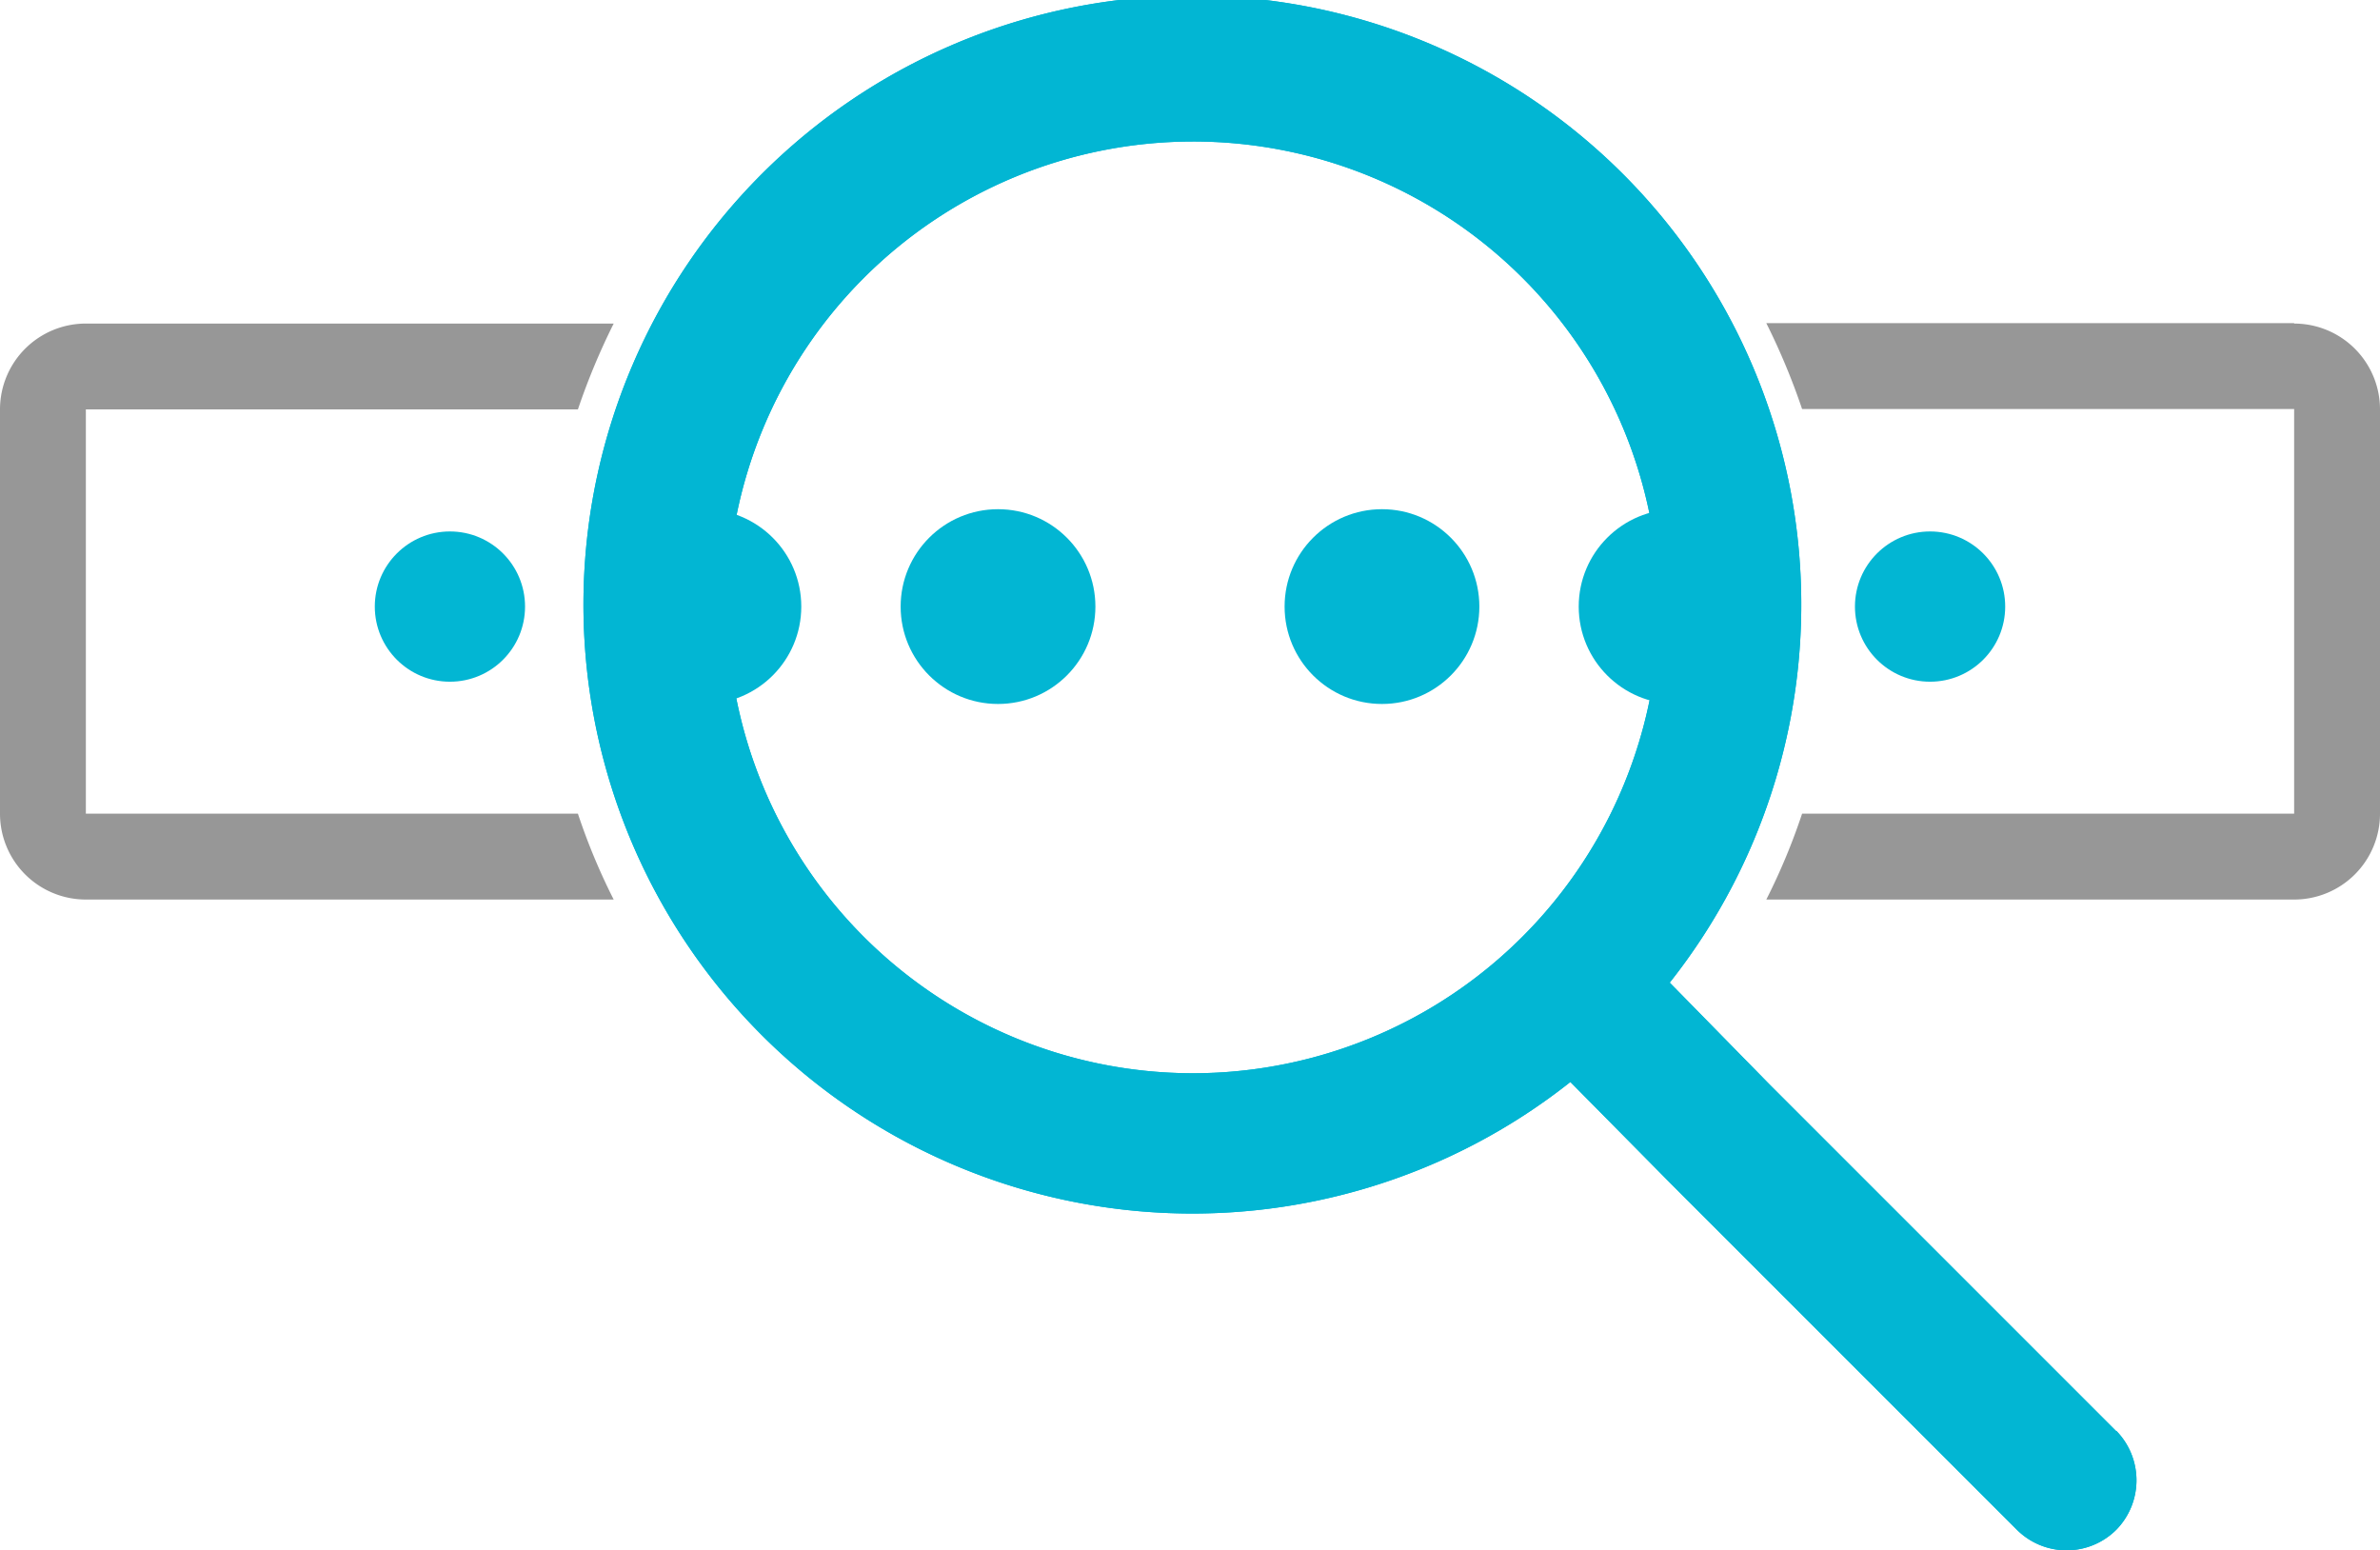 <svg xmlns="http://www.w3.org/2000/svg" xmlns:xlink="http://www.w3.org/1999/xlink" viewBox="0 0 59.88 39"><g fill="#02b6d3"><circle cx="11.32" cy="15.26" r="1.89"/><circle cx="17.71" cy="15.26" r="2.45"/><circle cx="25.11" cy="15.26" r="2.45"/><circle cx="34.77" cy="15.26" r="2.45"/><circle cx="42.17" cy="15.26" r="2.45"/><circle cx="48.56" cy="15.26" r="1.89"/><use xlink:href="#A"/></g><path d="M14.54 20.47H2.16V10.3h12.38a17 17 0 0 1 .9-2.16H2.16A2.16 2.16 0 0 0 0 10.29v10.18a2.16 2.16 0 0 0 2.16 2.16h13.28a15.84 15.84 0 0 1-.9-2.16zM57.72 8.13H44.44a17 17 0 0 1 .9 2.16h12.38v10.18H45.34a15.84 15.84 0 0 1-.9 2.16h13.28a2.16 2.16 0 0 0 2.16-2.16V10.3a2.16 2.16 0 0 0-2.16-2.16z" fill="#979797"/><use xlink:href="#A" fill="#02b6d3"/><defs><path id="A" d="M53.24 36l-8.73-8.73-2.5-2.55a15.32 15.32 0 1 0-2.5 2.5l2.5 2.53 8.73 8.73a1.77 1.77 0 0 0 2.51 0 1.78 1.78 0 0 0 0-2.48zM30 27a11.72 11.72 0 1 1 11.74-11.74A11.73 11.73 0 0 1 30 27z"/></defs></svg>